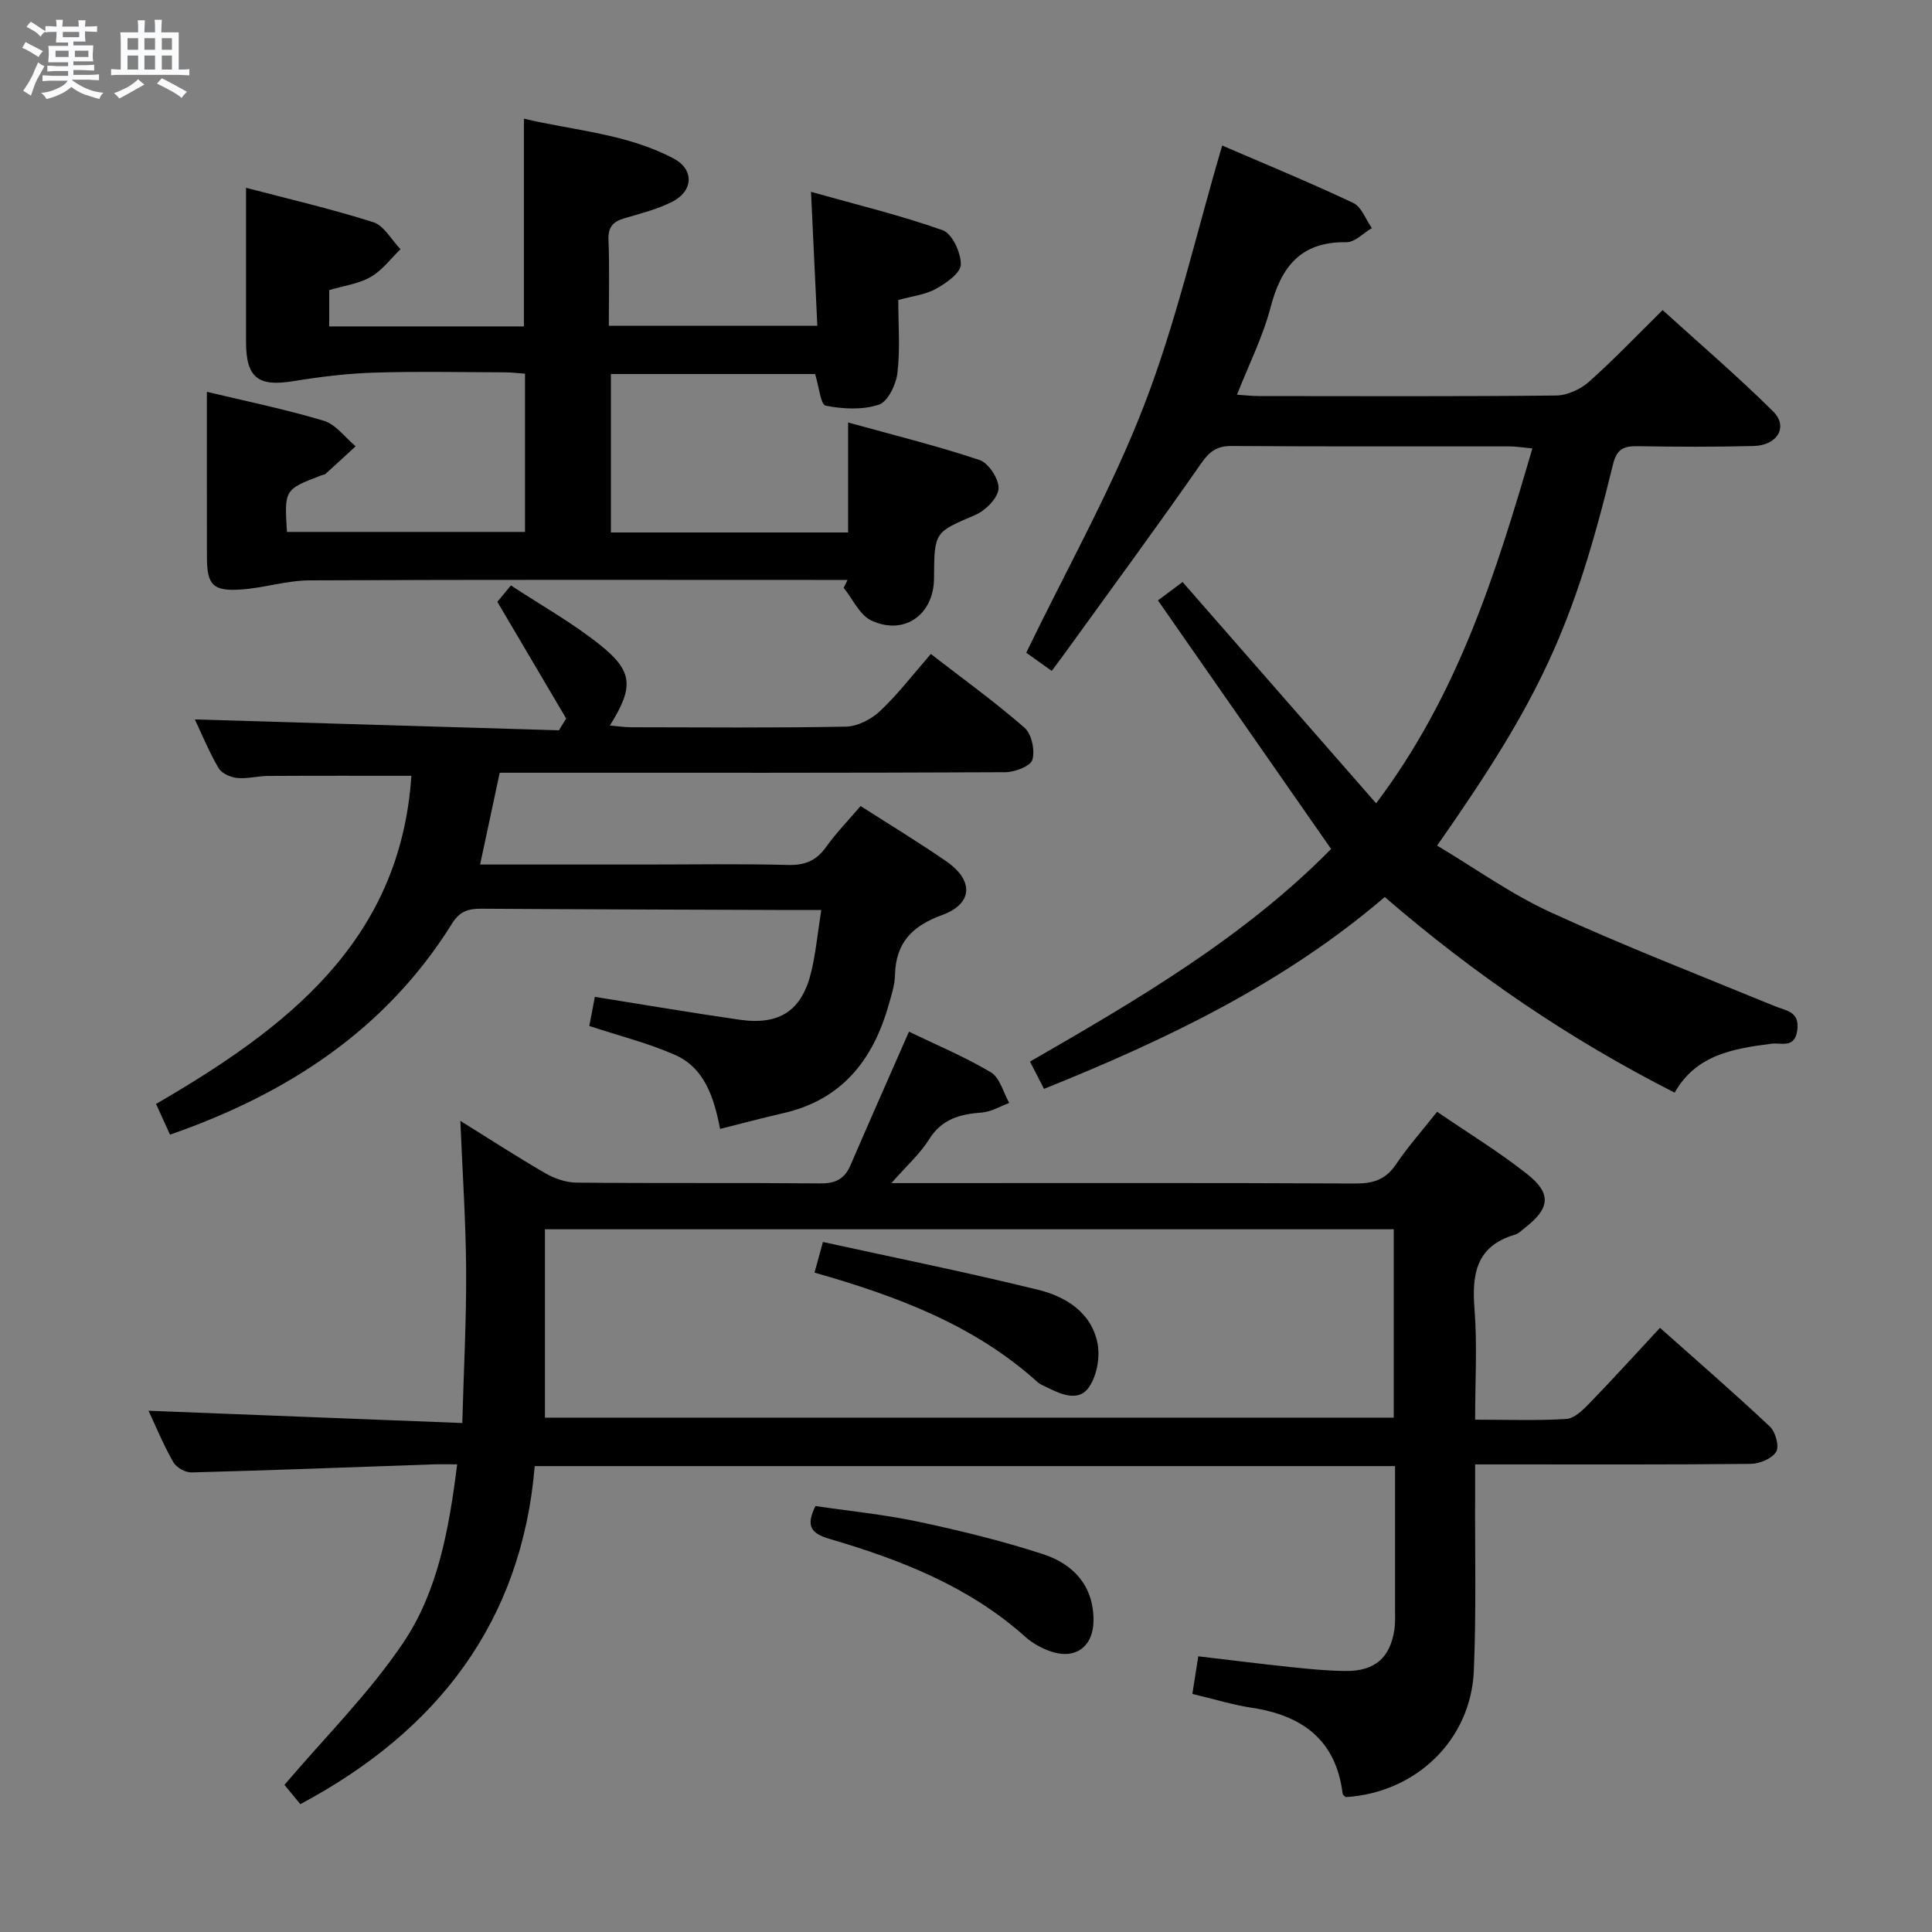 <svg enable-background="new 0 0 400 400" viewBox="0 0 400 400" xmlns="http://www.w3.org/2000/svg"><rect x="0" y="0" width="400" height="400" fill="#808080" stroke="none"/><path d="m6.8 9.5c.6.3 1.3.7 2.1 1.1-.4.4-.7.8-.9 1.2-.7-.4-1.3-.8-1.8-1.1s-1.1-.6-1.6-.8c.2-.4.5-.8.7-1.2.4.2.8.5 1.5.8zm.9 6.9c-.3.6-.5 1.1-.7 1.7s-.4 1.1-.6 1.7c-.6-.4-1.1-.7-1.6-1 .7-1 1.2-1.8 1.5-2.4.3-.5.6-1.1.8-1.7.3-.6.5-1.2.8-1.8.3.3.8.6 1.3.8-.7 1.3-1.2 2.2-1.5 2.7zm.1-11c.4.3 1 .7 1.7 1.1-.5.2-.8.6-1.1 1.1-.5-.6-1-1-1.4-1.2s-.9-.6-1.5-.8c.2-.4.5-.7.9-1.1.5.3.9.6 1.4.9zm10.5 13.1c1 .4 2 .6 3.1.7-.4.4-.7.8-.8 1.3-.9-.2-1.9-.6-3-.9-1-.4-2-.9-2.8-1.6-.5.4-1.1.9-1.9 1.3s-1.9.9-3.3 1.2c-.1-.3-.5-.8-1.1-1.3 1 0 2.1-.3 3.2-.8 1.2-.5 1.9-1 2.3-1.7h-3.2c-.4 0-1 0-2 .1v-1.2c1 0 1.7.1 2 .1h3.3v-1h-2.3c-.2 0-.9 0-2 .1v-1.2c1.2 0 1.9.1 2 .1h2.3v-.8h-4.1c0-.7.1-1.2.1-1.6 0-.5 0-1.1-.1-1.8h4.1v-.7h-2.5c0-.6.1-1.1.1-1.6v-.6h-.5c-.4 0-1 0-1.8.1v-1.3c1.2 0 1.9.1 2.1.1h.2c0-.3 0-.8-.1-1.4h1.4c0 .6-.1 1-.1 1.4h3.4c0-.4 0-.8-.1-1.3h1.5c0 .4-.1.9-.1 1.3.7 0 1.5 0 2.5-.1v1.2c-1 0-1.8-.1-2.5-.1v.6c0 .3 0 .8.1 1.5h-2.5v.8h4.1c0 .7-.1 1.3-.1 1.8s0 1 .1 1.5h-4.1v.8h1.4c.8 0 1.8 0 2.9-.1v1.2c-1 0-1.9-.1-2.8-.1h-1.5v1h3.2c.3 0 1 0 2.1-.1v1.2c-1.1 0-1.8-.1-2.1-.1h-3.4l-.1.1c1.4 1 2.4 1.5 3.4 1.9zm-4.1-6.7v-1.3h-2.7v1.3zm2.2-4.1v-1.1h-3.4v1.1zm1.9 4.1v-1.3h-2.8v1.3z" fill="#fafbfc"/><path d="m37 6.7v2.3 5.4c1 0 1.8 0 2.2-.1v1.3c-.6 0-1.5-.1-2.5-.1h-11.9c-.7 0-1.3 0-1.8.1v-1.3c.5 0 1.1.1 2 .1v-5.2c0-1 0-1.8-.1-2.5h3.7c0-1.3 0-2.1-.1-2.5h1.5c0 .4-.1 1.3-.1 2.5h2.2c0-1.2 0-2.1-.1-2.6h1.5c0 .4-.1 1.3-.1 2.6zm-12.3 13.7c-.3-.4-.7-.8-1.1-1.1 1.1-.4 2.1-.9 2.9-1.3.8-.5 1.5-1 2.1-1.6.4.4.9.8 1.3 1.1-2.5 1.4-4.2 2.4-5.2 2.9zm3.9-10.1v-2.4h-2.2v2.4zm0 4.1v-2.9h-2.2v2.9zm3.5-4.1v-2.4h-2.2v2.4zm0 4.1v-2.9h-2.2v2.9zm.4 2.9 1-1.1c.6.3 1.4.7 2.5 1.3s2 1.1 2.7 1.5c-.4.4-.8.8-1.1 1.3-.8-.8-2.5-1.7-5.1-3zm3.1-7v-2.4h-2.1v2.4zm0 4.1v-2.9h-2.1v2.9z" fill="#fafbfc"/><g fill="#000001"><path d="m30.75 292.08c21.42.84 42.79 1.68 64.96 2.54.31-11.13.86-21.36.8-31.58-.06-10.12-.76-20.23-1.2-30.98 5.94 3.69 11.69 7.43 17.62 10.86 1.9 1.1 4.28 1.91 6.45 1.93 16.83.16 33.66.01 50.49.16 3.11.03 4.98-.92 6.2-3.73 3.93-9.11 7.95-18.18 12.12-27.68 5.42 2.62 11.42 5.12 16.96 8.41 1.87 1.11 2.57 4.18 3.8 6.35-1.89.69-3.75 1.84-5.68 1.98-4.5.33-8.26 1.31-10.9 5.54-1.89 3.02-4.67 5.49-7.82 9.07h6.15c29.99 0 59.99-.07 89.98.08 3.69.02 6.24-.83 8.35-3.97 2.5-3.7 5.49-7.07 8.51-10.88 6.4 4.38 12.81 8.29 18.65 12.91 5.12 4.04 4.71 7.12-.5 11.14-.66.51-1.29 1.18-2.05 1.4-7.97 2.34-8.94 8.1-8.36 15.37.59 7.42.13 14.92.13 22.93 6.66 0 12.78.23 18.87-.15 1.65-.1 3.42-1.81 4.73-3.17 4.86-5.01 9.55-10.19 14.67-15.7 7.74 6.89 15.39 13.52 22.76 20.45 1.16 1.09 1.98 4.1 1.3 5.21-.87 1.41-3.41 2.49-5.25 2.51-16.99.18-33.99.11-50.99.11-1.8 0-3.59 0-6.09 0 0 2.4.01 4.35 0 6.29-.06 12.16.25 24.34-.27 36.48-.62 14.35-12.06 25.24-26.53 26.11-.22-.23-.6-.45-.63-.71-1.38-11.16-8.39-16.22-18.88-17.8-3.92-.59-7.75-1.79-12.23-2.85.39-2.49.78-4.98 1.22-7.79 6.61.78 12.83 1.57 19.07 2.22 3.8.4 7.62.79 11.43.82 6.09.06 9.27-2.77 10.12-8.68.19-1.31.12-2.66.12-3.99.01-9.8 0-19.6 0-29.75-59.36 0-118.27 0-178.12 0-2.69 32.2-20.08 54.83-48.53 69.99-1.2-1.45-2.56-3.1-3.29-3.99 8.4-9.89 17.54-18.95 24.59-29.42 7.18-10.65 9.48-23.5 11.17-36.94-1.92 0-3.53-.05-5.13.01-16.62.58-33.24 1.22-49.86 1.66-1.28.03-3.16-1.02-3.78-2.12-2.05-3.59-3.62-7.43-5.13-10.65zm82.07 1.43h175.74c0-13.33 0-26.23 0-39-58.58 0-116.78 0-175.74 0z"/><path d="m275.59 175.77c-12-17.23-23.77-34.12-35.85-51.46 2.12-1.59 3.65-2.73 5.1-3.81 13.34 15.25 26.43 30.23 40.07 45.82 17.01-22.57 24.8-47.65 32.35-73.48-1.94-.18-3.35-.41-4.75-.42-19.16-.02-38.33.05-57.49-.08-3.04-.02-4.57 1.07-6.32 3.58-9.11 13.09-18.57 25.94-27.91 38.87-.97 1.34-1.96 2.65-3.04 4.11-2.53-1.8-4.24-3.02-5.28-3.76 8.37-17.3 17.63-33.73 24.37-51.14 6.66-17.2 10.76-35.39 16.2-53.87 8.7 3.75 18.02 7.59 27.12 11.88 1.73.81 2.6 3.44 3.87 5.22-1.76 1.02-3.53 2.95-5.28 2.92-9.45-.16-13.5 5.09-15.7 13.51-1.58 6.04-4.46 11.75-6.94 18.06 1.74.11 3.14.28 4.54.28 20.5.02 41 .1 61.49-.11 2.3-.02 5.04-1.26 6.8-2.81 5.1-4.52 9.81-9.48 15.29-14.88 7.57 6.88 15.49 13.66 22.88 20.98 3.18 3.15.91 7.03-4.03 7.16-7.99.21-16 .17-24 .04-2.87-.04-4.34.53-5.13 3.78-8.24 33.8-15.04 48.41-36.41 78.91 7.83 4.67 15.29 10.04 23.48 13.8 15.22 6.98 30.87 13.04 46.37 19.42 2.41.99 5.26 1.09 4.71 5.04-.52 3.81-3.31 2.5-5.34 2.76-7.89 1.01-15.61 2.28-20.04 10.13-21.84-11.08-41.55-24.56-60.02-40.5-20.88 17.87-45.04 29.46-70.55 39.72-.95-1.85-1.82-3.54-2.9-5.65 22.47-12.92 44.5-25.88 62.34-44.02z"/><path d="m175.47 120.07c-1.64 0-3.28 0-4.92 0-35.48 0-70.97-.08-106.45.09-4.74.02-9.45 1.57-14.2 1.89-5.86.4-7.05-.96-7.06-6.78-.02-11.27-.01-22.54-.01-34.15 7.58 1.82 15.99 3.54 24.19 5.99 2.51.75 4.43 3.47 6.61 5.29-2.07 1.9-4.12 3.81-6.21 5.69-.23.2-.62.22-.93.34-7.62 2.93-7.62 2.93-7.08 11.7h49.29c0-10.78 0-21.54 0-32.76-1.36-.1-2.79-.28-4.22-.28-9-.03-18-.22-26.99.06-5.57.17-11.19.85-16.71 1.76-7.32 1.21-9.84-.68-9.84-8.11-.01-10.44 0-20.87 0-31.92 8.25 2.17 17.39 4.29 26.31 7.11 2.26.71 3.8 3.68 5.67 5.61-2.04 1.96-3.81 4.41-6.2 5.76-2.52 1.43-5.62 1.82-8.56 2.7v7.52h40.31c0-14.13 0-28.19 0-43.01 10.32 2.46 21.29 3.09 31.05 8.28 4.25 2.26 4.01 6.72-.32 8.91-3.07 1.55-6.5 2.44-9.84 3.4-2.39.69-3.49 1.79-3.38 4.5.23 5.8.07 11.62.07 17.79h43.17c-.42-8.84-.83-17.56-1.31-27.73 9.45 2.66 18.53 4.84 27.27 7.95 1.96.7 3.79 4.67 3.75 7.09-.03 1.75-3.03 3.88-5.15 5.04-2.25 1.24-5.02 1.53-7.8 2.31 0 5.18.41 10.21-.18 15.13-.29 2.39-1.98 5.93-3.84 6.54-3.38 1.12-7.44.92-11.01.21-1.05-.21-1.39-3.98-2.19-6.55-13.7 0-27.77 0-42.28 0v32.8h49.11c0-7.39 0-14.5 0-22.77 9.08 2.52 18.28 4.79 27.24 7.78 1.87.63 4.07 4.03 3.91 5.96-.17 1.97-2.73 4.51-4.83 5.41-8.4 3.61-8.48 3.41-8.53 13.1-.03 7.51-6.12 11.93-12.96 8.76-2.44-1.13-3.86-4.46-5.75-6.78.29-.54.54-1.09.8-1.63z"/><path d="m117.22 148.76c-4.65-7.88-9.3-15.77-14.25-24.16.22-.27 1.15-1.39 2.81-3.39 6.22 4.09 12.73 7.73 18.47 12.32 6.86 5.49 6.98 8.73 2.02 16.68 1.66.14 3.03.36 4.41.36 14.83.02 29.65.16 44.47-.13 2.42-.05 5.29-1.54 7.1-3.26 3.71-3.51 6.84-7.62 10.47-11.78 6.68 5.17 13.28 9.93 19.39 15.26 1.48 1.29 2.21 4.71 1.63 6.65-.4 1.34-3.65 2.56-5.64 2.57-32.82.16-65.63.11-98.45.11-1.98 0-3.96 0-6.19 0-1.36 6.36-2.66 12.46-4.06 19h34.21c9.83 0 19.66-.17 29.48.09 3.54.1 5.92-.87 7.96-3.74 2.11-2.95 4.67-5.58 7.13-8.46 6.11 3.92 12.07 7.52 17.78 11.48 5.69 3.94 5.48 8.76-.91 11.09-6.22 2.27-9.59 5.74-9.75 12.41-.05 2.12-.75 4.25-1.35 6.32-3.24 11.34-9.7 19.54-21.78 22.29-4.18.95-8.33 2.07-13.08 3.26-1.28-6.57-3.24-12.65-9.37-15.34-5.58-2.45-11.58-3.95-17.71-5.97.37-1.95.76-4 1.15-6.03 10.1 1.61 20 3.3 29.95 4.73 8.39 1.21 12.99-1.94 14.9-10.11.89-3.84 1.27-7.79 2.03-12.6-2.52 0-4.44.01-6.35 0-21.32-.08-42.64-.13-63.96-.27-2.67-.02-4.5.45-6.12 3.04-13.71 22.03-34.11 35.28-58.41 43.74-.94-2.08-1.82-4-2.89-6.36 26.87-15.61 50.59-33.59 52.86-67.94-9.8 0-19.73-.03-29.66.03-2.15.01-4.33.64-6.44.42-1.36-.14-3.19-.96-3.82-2.04-1.98-3.41-3.5-7.09-4.91-10.08 25.14.75 50.26 1.5 75.38 2.25.51-.82 1.01-1.63 1.5-2.44z"/><path d="m168.83 311.81c6.97 1.03 14.2 1.74 21.26 3.24 8.71 1.85 17.42 3.97 25.88 6.73 6.2 2.02 10.42 6.46 10.43 13.65.01 5.47-3.74 8.27-8.91 6.46-1.84-.64-3.7-1.66-5.15-2.95-11.69-10.49-25.88-16.01-40.59-20.33-3.91-1.15-4.93-2.69-2.92-6.8z"/><path d="m168.64 263.48c.58-2.11 1-3.65 1.74-6.34 14.99 3.29 29.85 6.28 44.56 9.9 5.73 1.41 11.04 4.69 12.29 11.09.56 2.84-.13 6.64-1.73 9.02-2.07 3.1-5.63 1.64-8.55.18-.74-.37-1.57-.67-2.17-1.21-13.03-11.76-28.95-17.74-46.14-22.64z"/></g></svg>